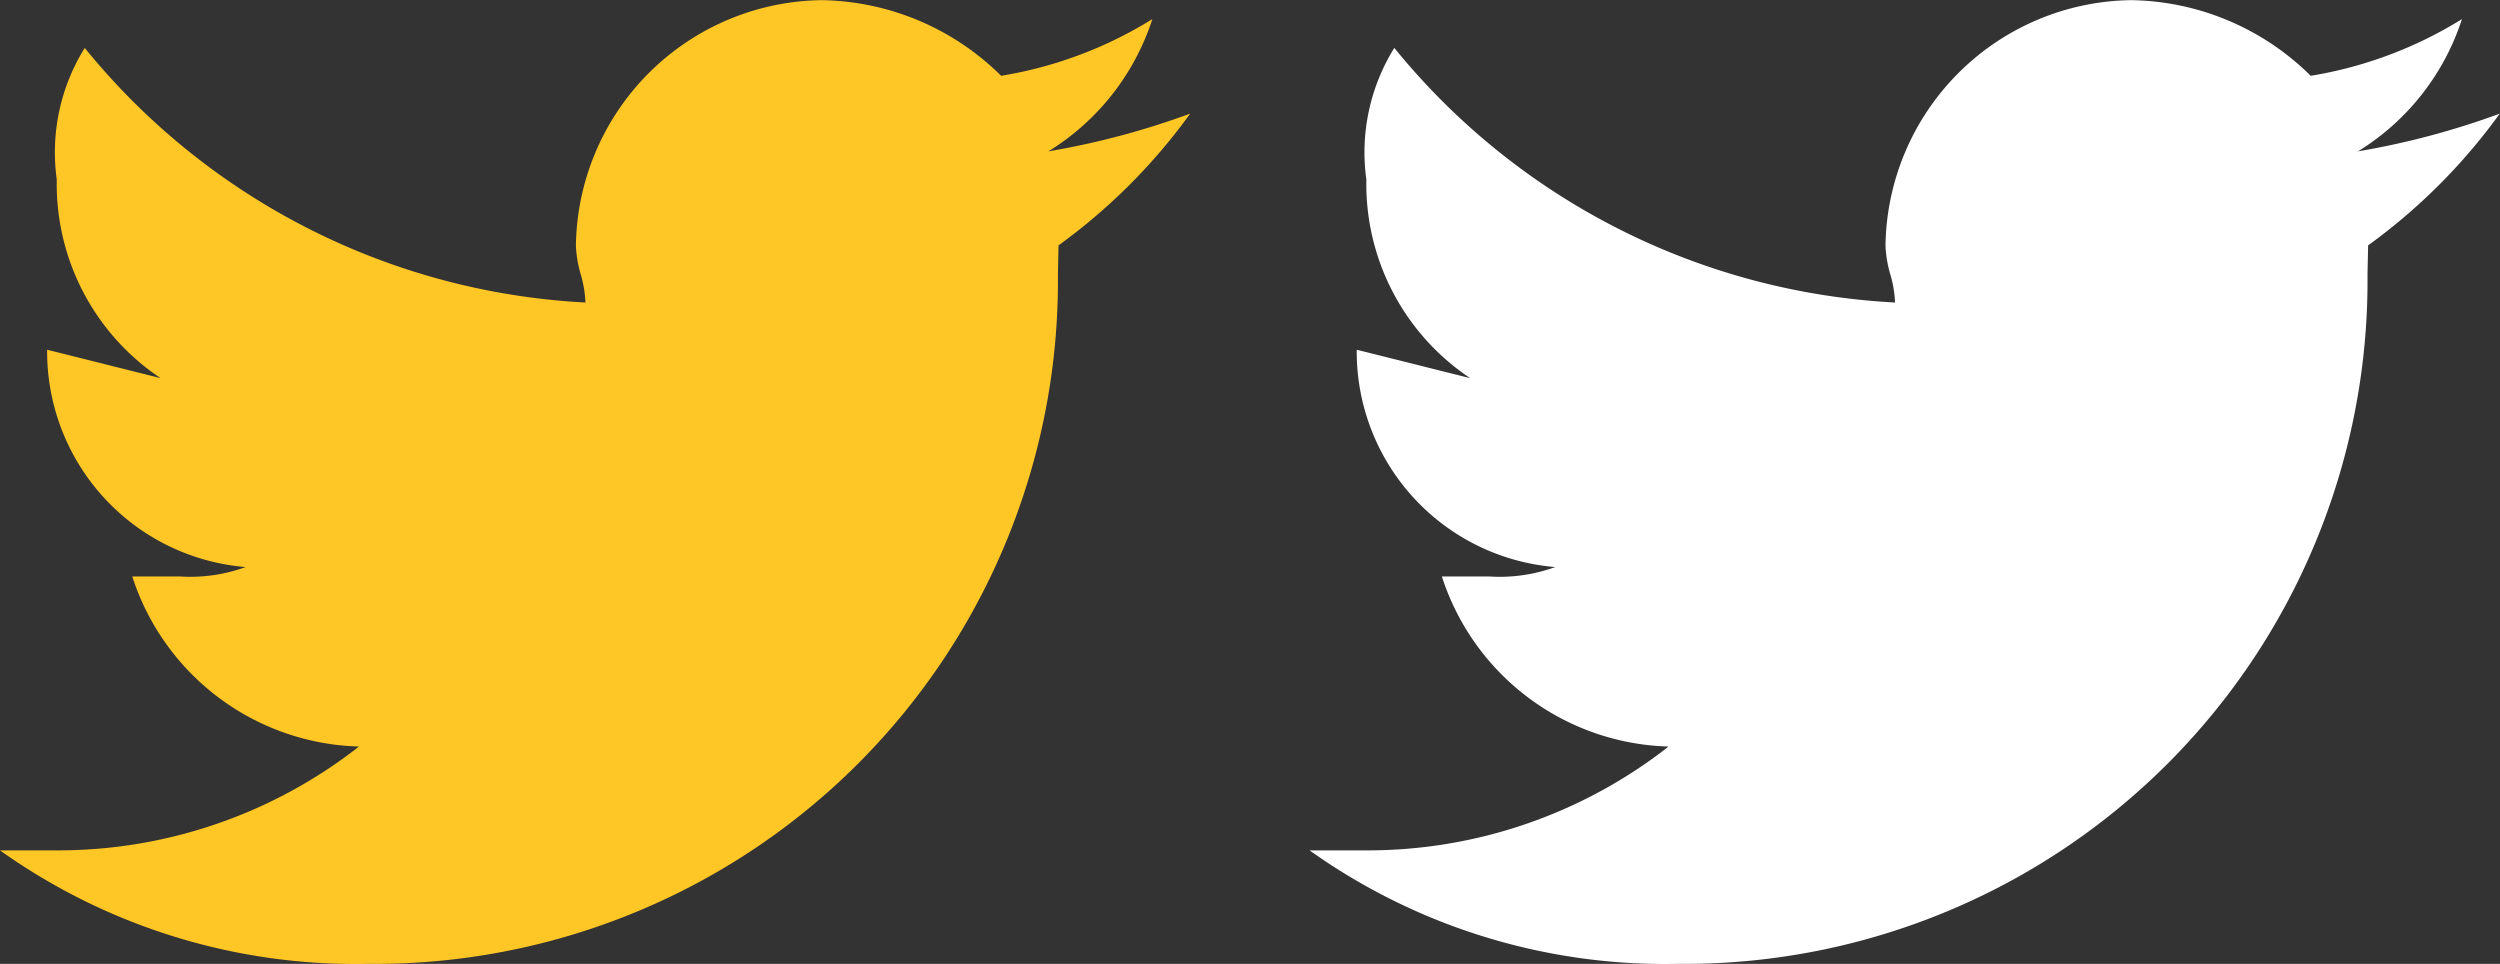 <svg xmlns="http://www.w3.org/2000/svg" viewBox="3967.218 -3814.067 32.453 12.512"><rect x="3967.218" y="-3814.067" width="32.453" height="12.512" fill="#333333" stroke="none"/><defs><style>.a{fill:#fff;}.b{fill:#ffc726;}</style></defs><g transform="translate(3057 -7229)"><path class="a" d="M-3043.509,7251.445a7.951,7.951,0,0,1-4.783-1.473h.736a6.336,6.336,0,0,0,3.924-1.348,3.185,3.185,0,0,1-2.943-2.208h.612a2.107,2.107,0,0,0,.86-.122,2.806,2.806,0,0,1-2.577-2.821l.5.125.973.244a3.028,3.028,0,0,1-1.348-2.577,2.568,2.568,0,0,1,.363-1.71,8.97,8.97,0,0,0,6.5,3.305,1.528,1.528,0,0,0-.061-.364,1.55,1.55,0,0,1-.063-.372,3.232,3.232,0,0,1,3.189-3.189,3.38,3.38,0,0,1,2.331.982,5.367,5.367,0,0,0,1.963-.736,3.156,3.156,0,0,1-1.35,1.717,10.323,10.323,0,0,0,1.841-.49,7.6,7.6,0,0,1-1.709,1.71l-.008.375A8.867,8.867,0,0,1-3043.509,7251.445Z" transform="translate(3975.51 -3824)"/><path class="b" d="M-3043.509,7251.445a7.951,7.951,0,0,1-4.783-1.473h.736a6.336,6.336,0,0,0,3.924-1.348,3.185,3.185,0,0,1-2.943-2.208h.612a2.107,2.107,0,0,0,.86-.122,2.806,2.806,0,0,1-2.577-2.821l.5.125.973.244a3.028,3.028,0,0,1-1.348-2.577,2.568,2.568,0,0,1,.363-1.71,8.97,8.97,0,0,0,6.5,3.305,1.528,1.528,0,0,0-.061-.364,1.55,1.55,0,0,1-.063-.372,3.232,3.232,0,0,1,3.189-3.189,3.38,3.38,0,0,1,2.331.982,5.367,5.367,0,0,0,1.963-.736,3.156,3.156,0,0,1-1.35,1.717,10.323,10.323,0,0,0,1.841-.49,7.6,7.6,0,0,1-1.709,1.71l-.008.375A8.867,8.867,0,0,1-3043.509,7251.445Z" transform="translate(3958.51 -3824)"/></g></svg>